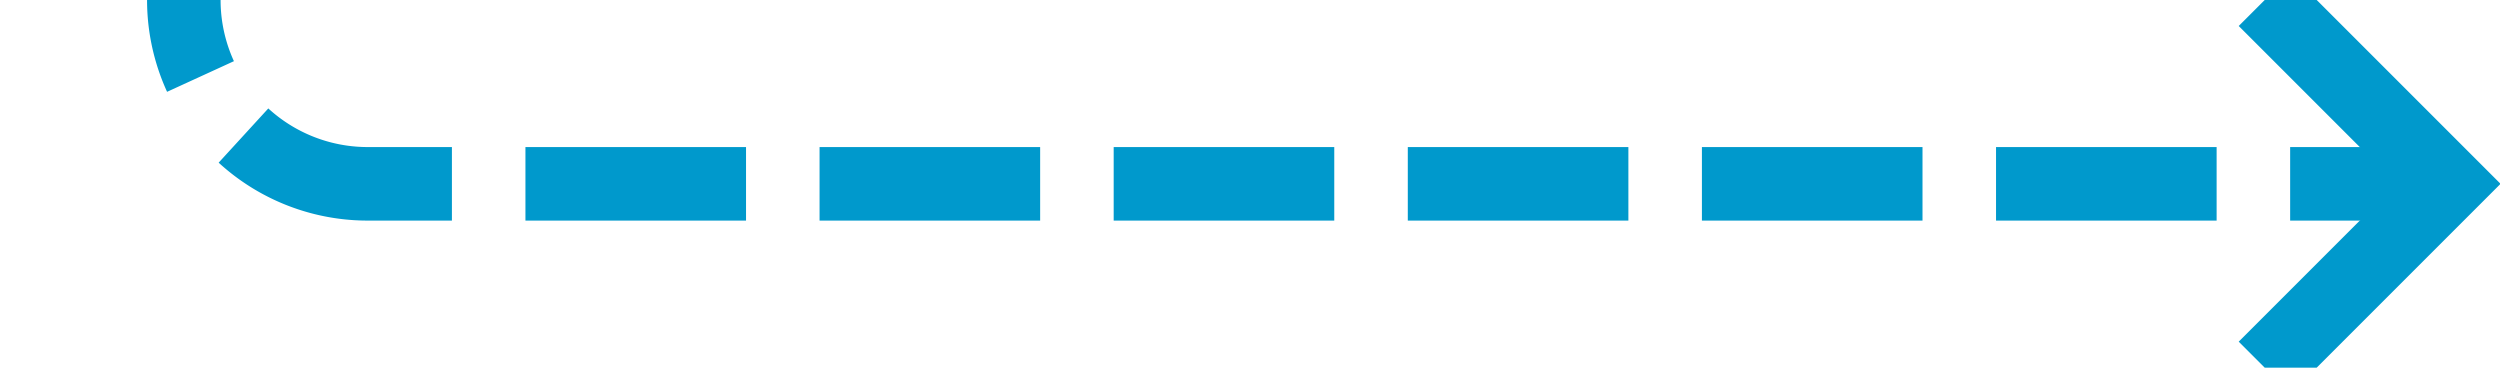 ﻿<?xml version="1.0" encoding="utf-8"?>
<svg version="1.1" xmlns:xlink="http://www.w3.org/1999/xlink" width="68px" height="10px" preserveAspectRatio="xMinYMid meet" viewBox="1116 383  68 8" xmlns="http://www.w3.org/2000/svg">
  <path d="M 989 348  L 1116 348  A 5 5 0 0 1 1121 353 L 1121 382  A 5 5 0 0 0 1126 387 L 1182 387  " stroke-width="2" stroke-dasharray="6,2" stroke="#0099cc" fill="none" />
  <path d="M 1176.893 382.707  L 1181.186 387  L 1176.893 391.293  L 1178.307 392.707  L 1183.307 387.707  L 1184.014 387  L 1183.307 386.293  L 1178.307 381.293  L 1176.893 382.707  Z " fill-rule="nonzero" fill="#0099cc" stroke="none" />
</svg>